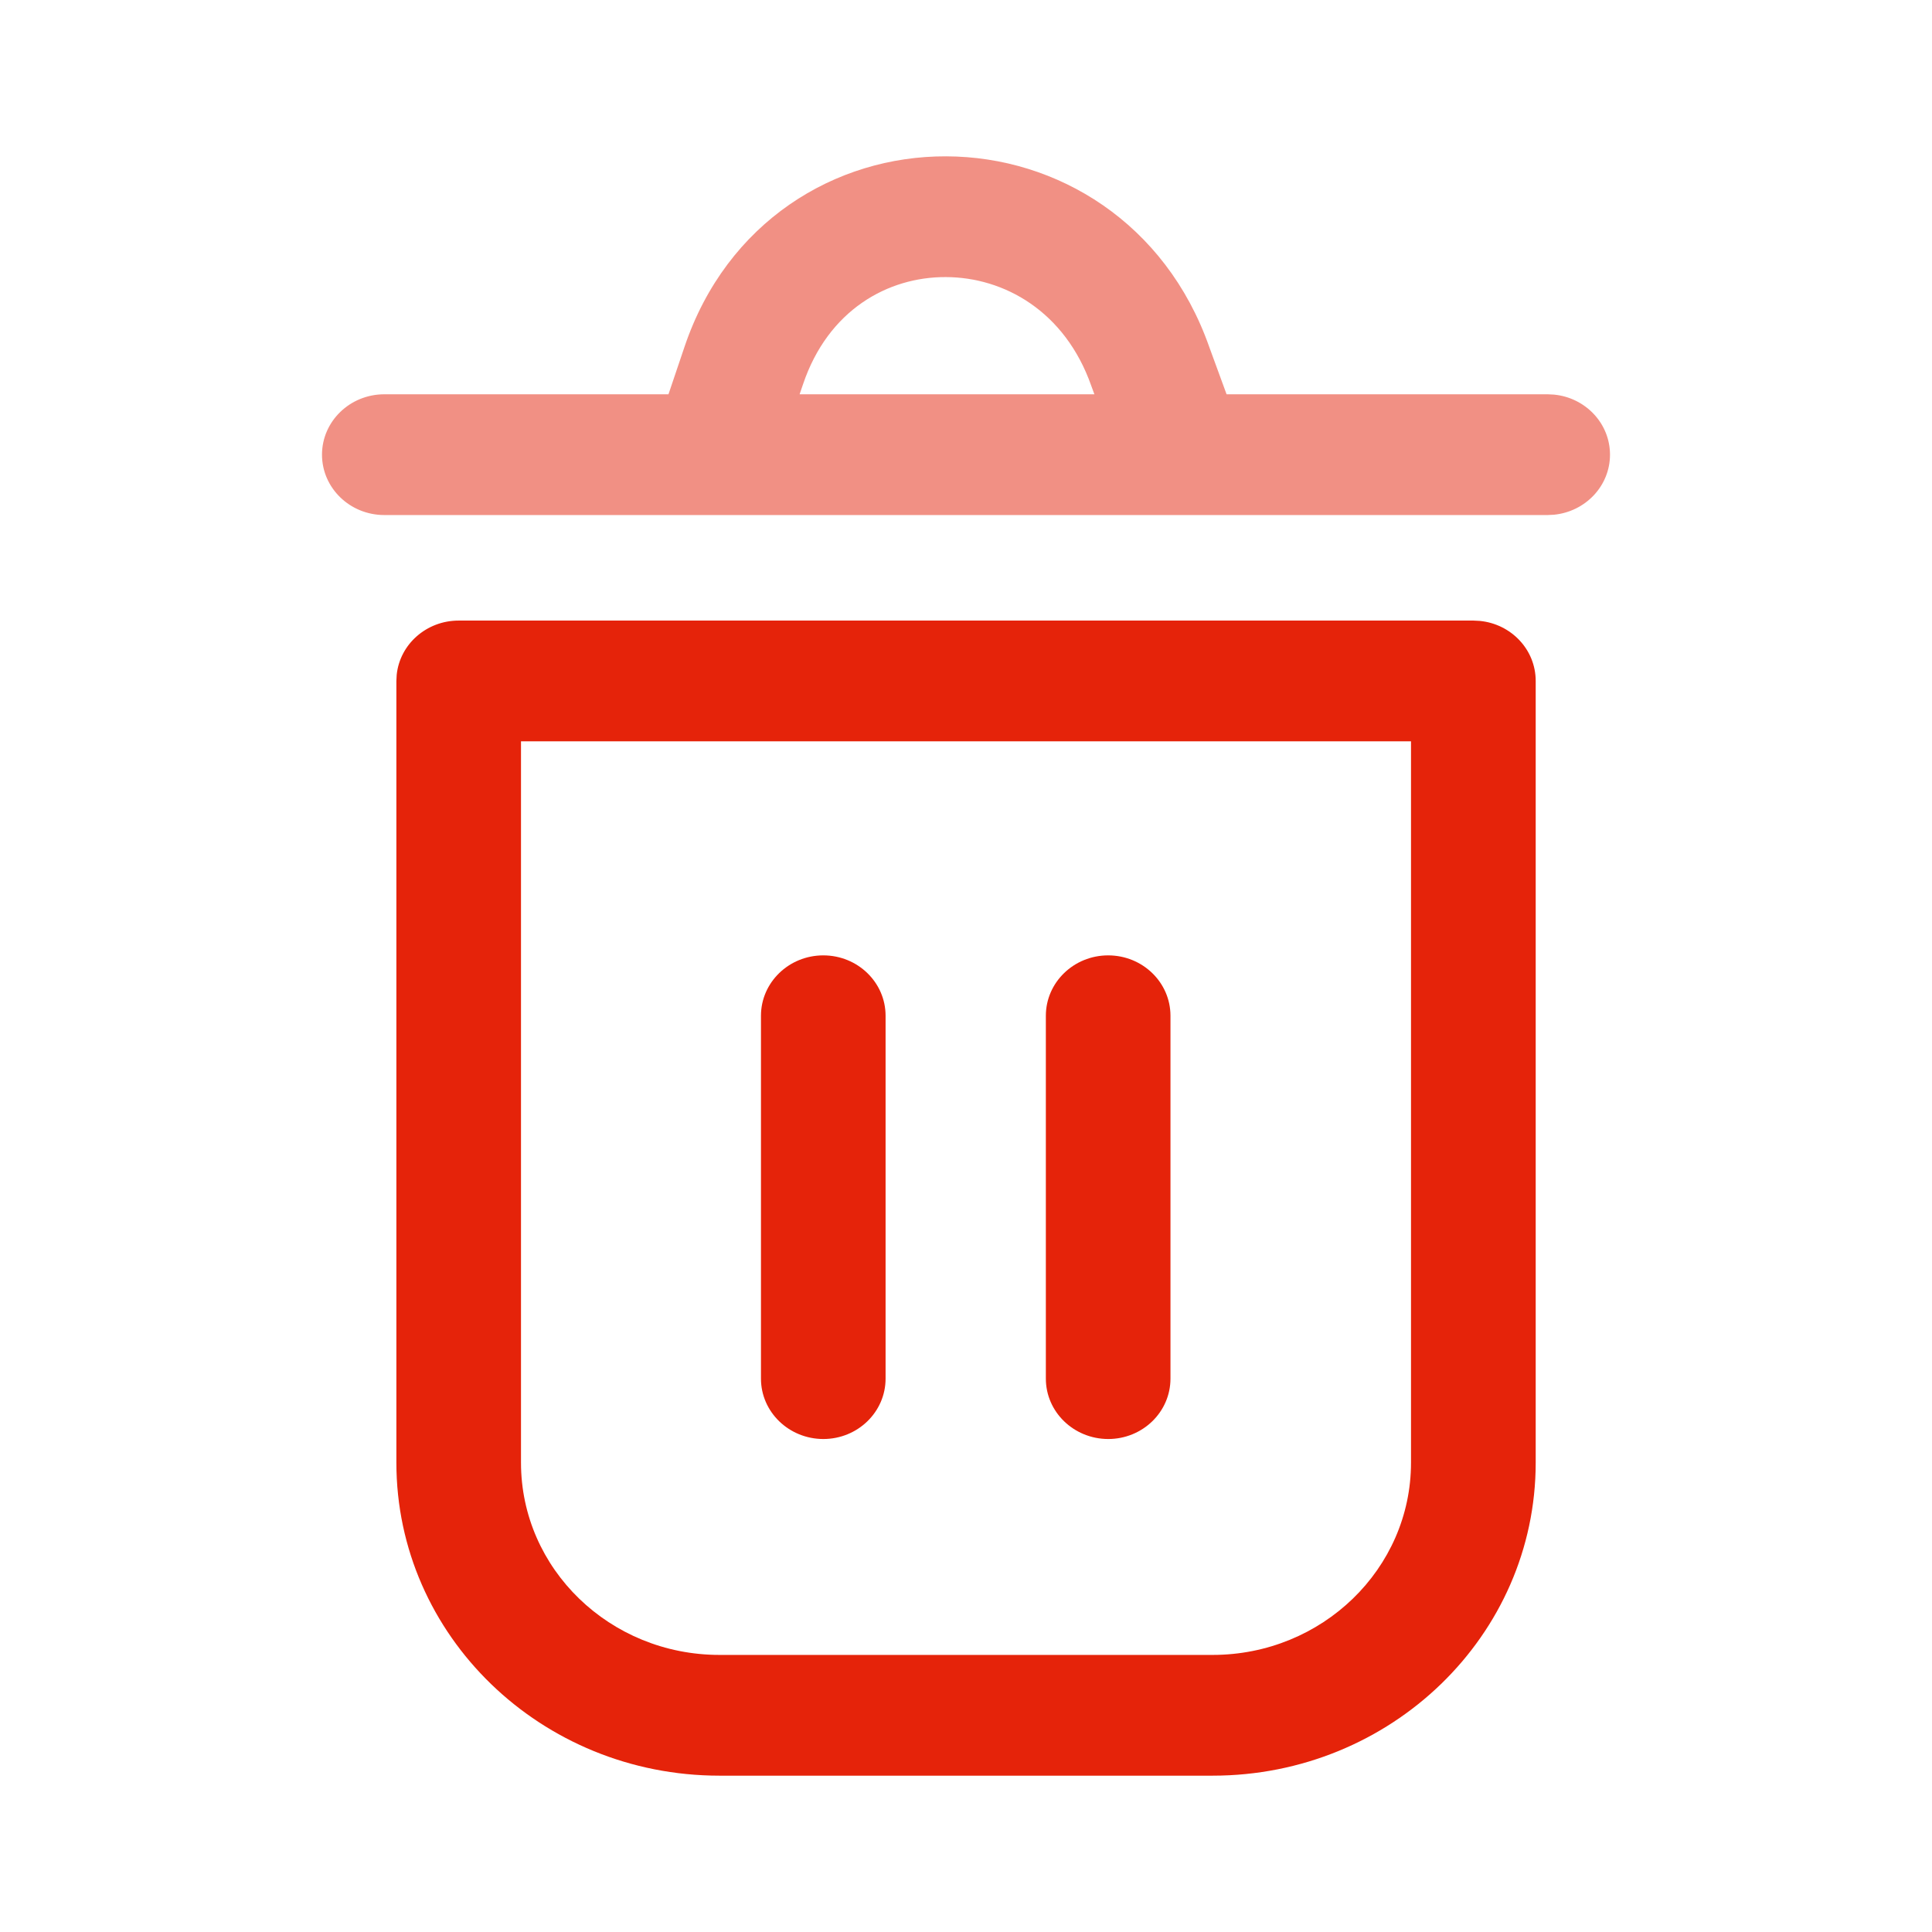 <svg width="24" height="24" viewBox="0 0 24 24" fill="none" xmlns="http://www.w3.org/2000/svg">
<path opacity="0.5" d="M11.754 1.942C13.13 1.946 14.479 2.767 15.021 4.308L15.237 4.898H19.226L19.305 4.902C19.696 4.94 20 5.26 20 5.648C20 6.036 19.696 6.355 19.305 6.394L19.226 6.398H4.774C4.347 6.398 4 6.062 4 5.648C4 5.234 4.347 4.898 4.774 4.898H8.304L8.503 4.309C9.027 2.755 10.375 1.937 11.754 1.942ZM11.749 3.442C11.029 3.439 10.286 3.851 9.975 4.775L9.933 4.898H13.595L13.556 4.792C13.23 3.866 12.473 3.444 11.749 3.442Z" fill="#E5230A"/>
<path d="M17.528 9.209H6.472V18.17C6.472 19.489 7.576 20.558 8.938 20.558H15.063C16.424 20.558 17.528 19.489 17.528 18.17V9.209ZM9.453 17.126V12.618C9.453 12.204 9.8 11.868 10.227 11.868C10.655 11.868 11.001 12.204 11.001 12.618V17.126C11.001 17.54 10.655 17.876 10.227 17.876C9.8 17.875 9.453 17.54 9.453 17.126ZM12.992 17.126V12.618C12.992 12.204 13.339 11.868 13.766 11.868C14.194 11.868 14.54 12.204 14.54 12.618V17.126C14.54 17.54 14.194 17.876 13.766 17.876C13.339 17.875 12.992 17.54 12.992 17.126ZM19.077 18.17C19.077 20.317 17.28 22.058 15.063 22.058H8.938C6.721 22.058 4.924 20.317 4.924 18.17V8.459L4.928 8.382C4.967 8.004 5.297 7.709 5.698 7.709H18.303L18.382 7.713C18.773 7.751 19.077 8.07 19.077 8.459V18.17Z" fill="#E5230A"/>
</svg>
